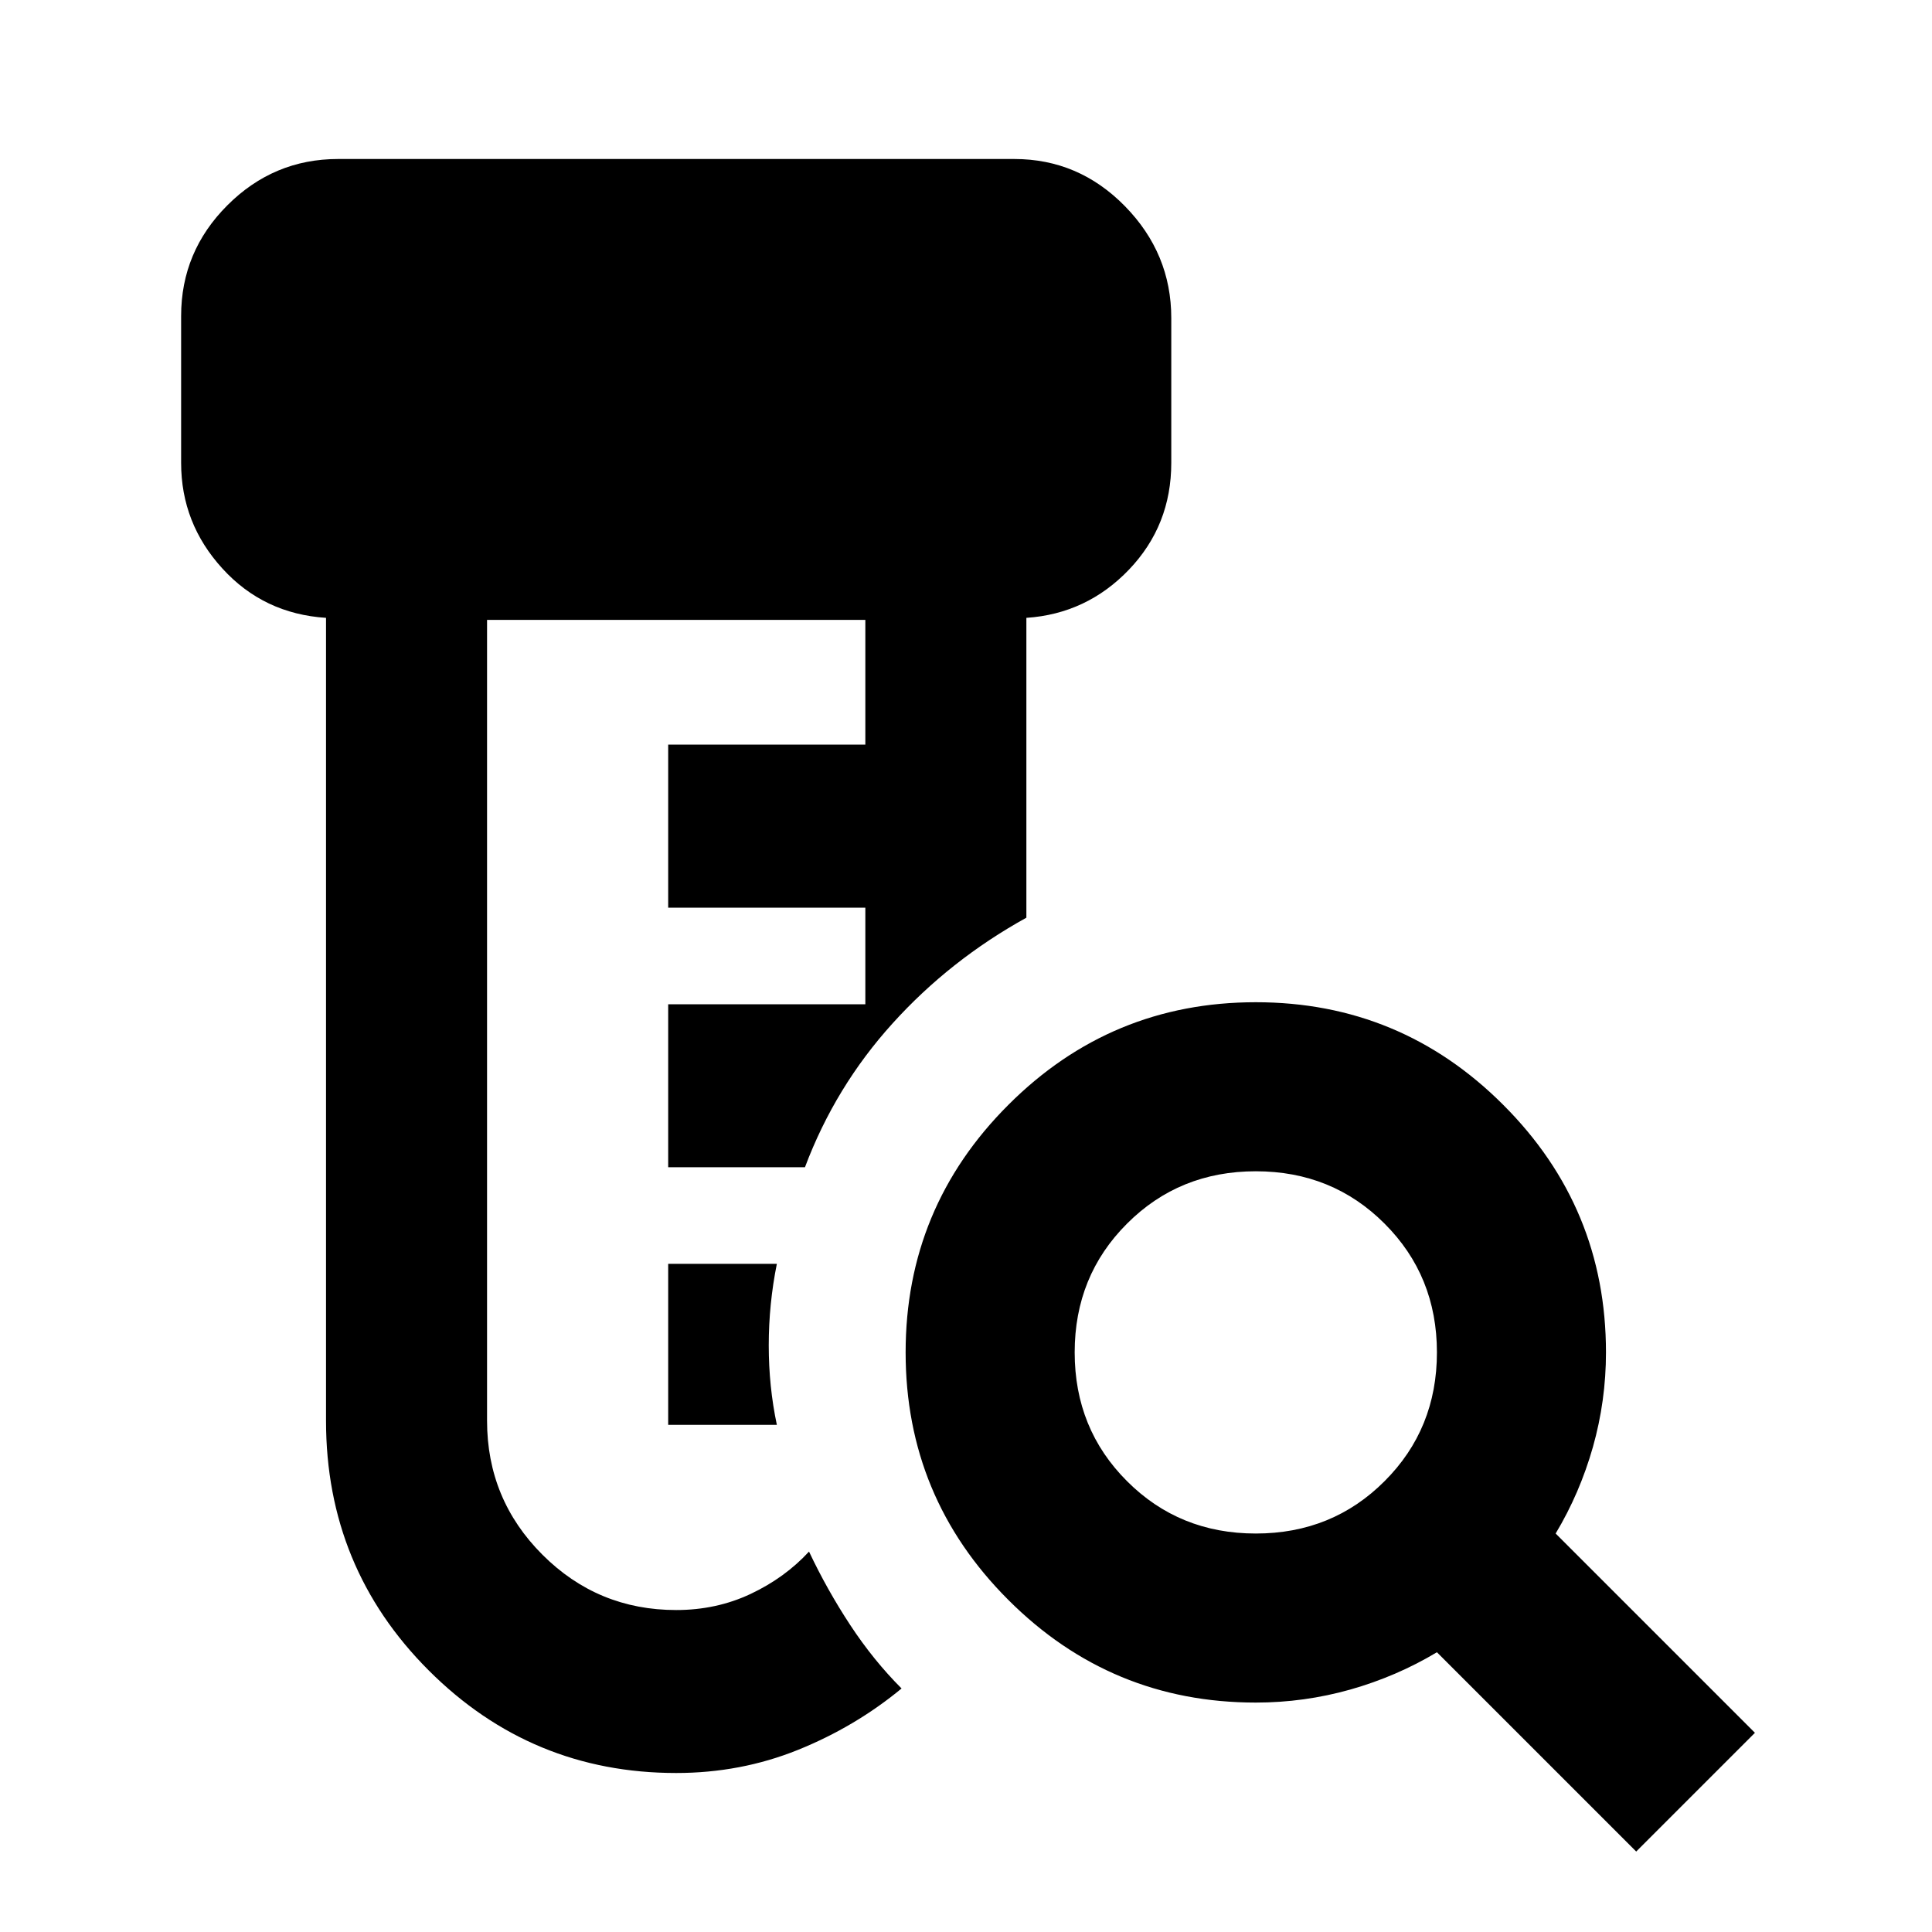 <svg xmlns="http://www.w3.org/2000/svg" viewBox="0 0 20 20"><path d="M7 18.354q-1.5 0-2.562-1.062-1.063-1.063-1.063-2.584V6.396q-.646-.042-1.073-.511-.427-.468-.427-1.093V3.271q0-.667.479-1.146.479-.479 1.146-.479h7q.667 0 1.146.489.479.49.479 1.157v1.5q0 .646-.437 1.104-.438.458-1.063.5V9.5q-.792.438-1.385 1.094-.594.656-.907 1.489H6.917v-1.687h2.041v-1H6.917V7.708h2.041V6.417H5.042v8.291q0 .813.573 1.386T7 16.667q.417 0 .771-.167.354-.167.604-.438.187.396.427.761t.531.656q-.479.396-1.073.636-.593.239-1.26.239Zm-.083-3.604v-1.667h1.125q-.084.417-.084.844t.084.823ZM13 15.875q.792 0 1.333-.542.542-.541.542-1.333 0-.792-.542-1.333-.541-.542-1.333-.542-.792 0-1.333.542-.542.541-.542 1.333 0 .792.542 1.333.541.542 1.333.542Zm3.938 3.292-2.063-2.063q-.417.25-.896.386-.479.135-.979.135-1.5 0-2.562-1.063Q9.375 15.5 9.375 14q0-1.5 1.063-2.562Q11.5 10.375 13 10.375q1.5 0 2.562 1.063Q16.625 12.5 16.625 14q0 .5-.135.979-.136.479-.386.896l2.063 2.063Z"/></svg>
